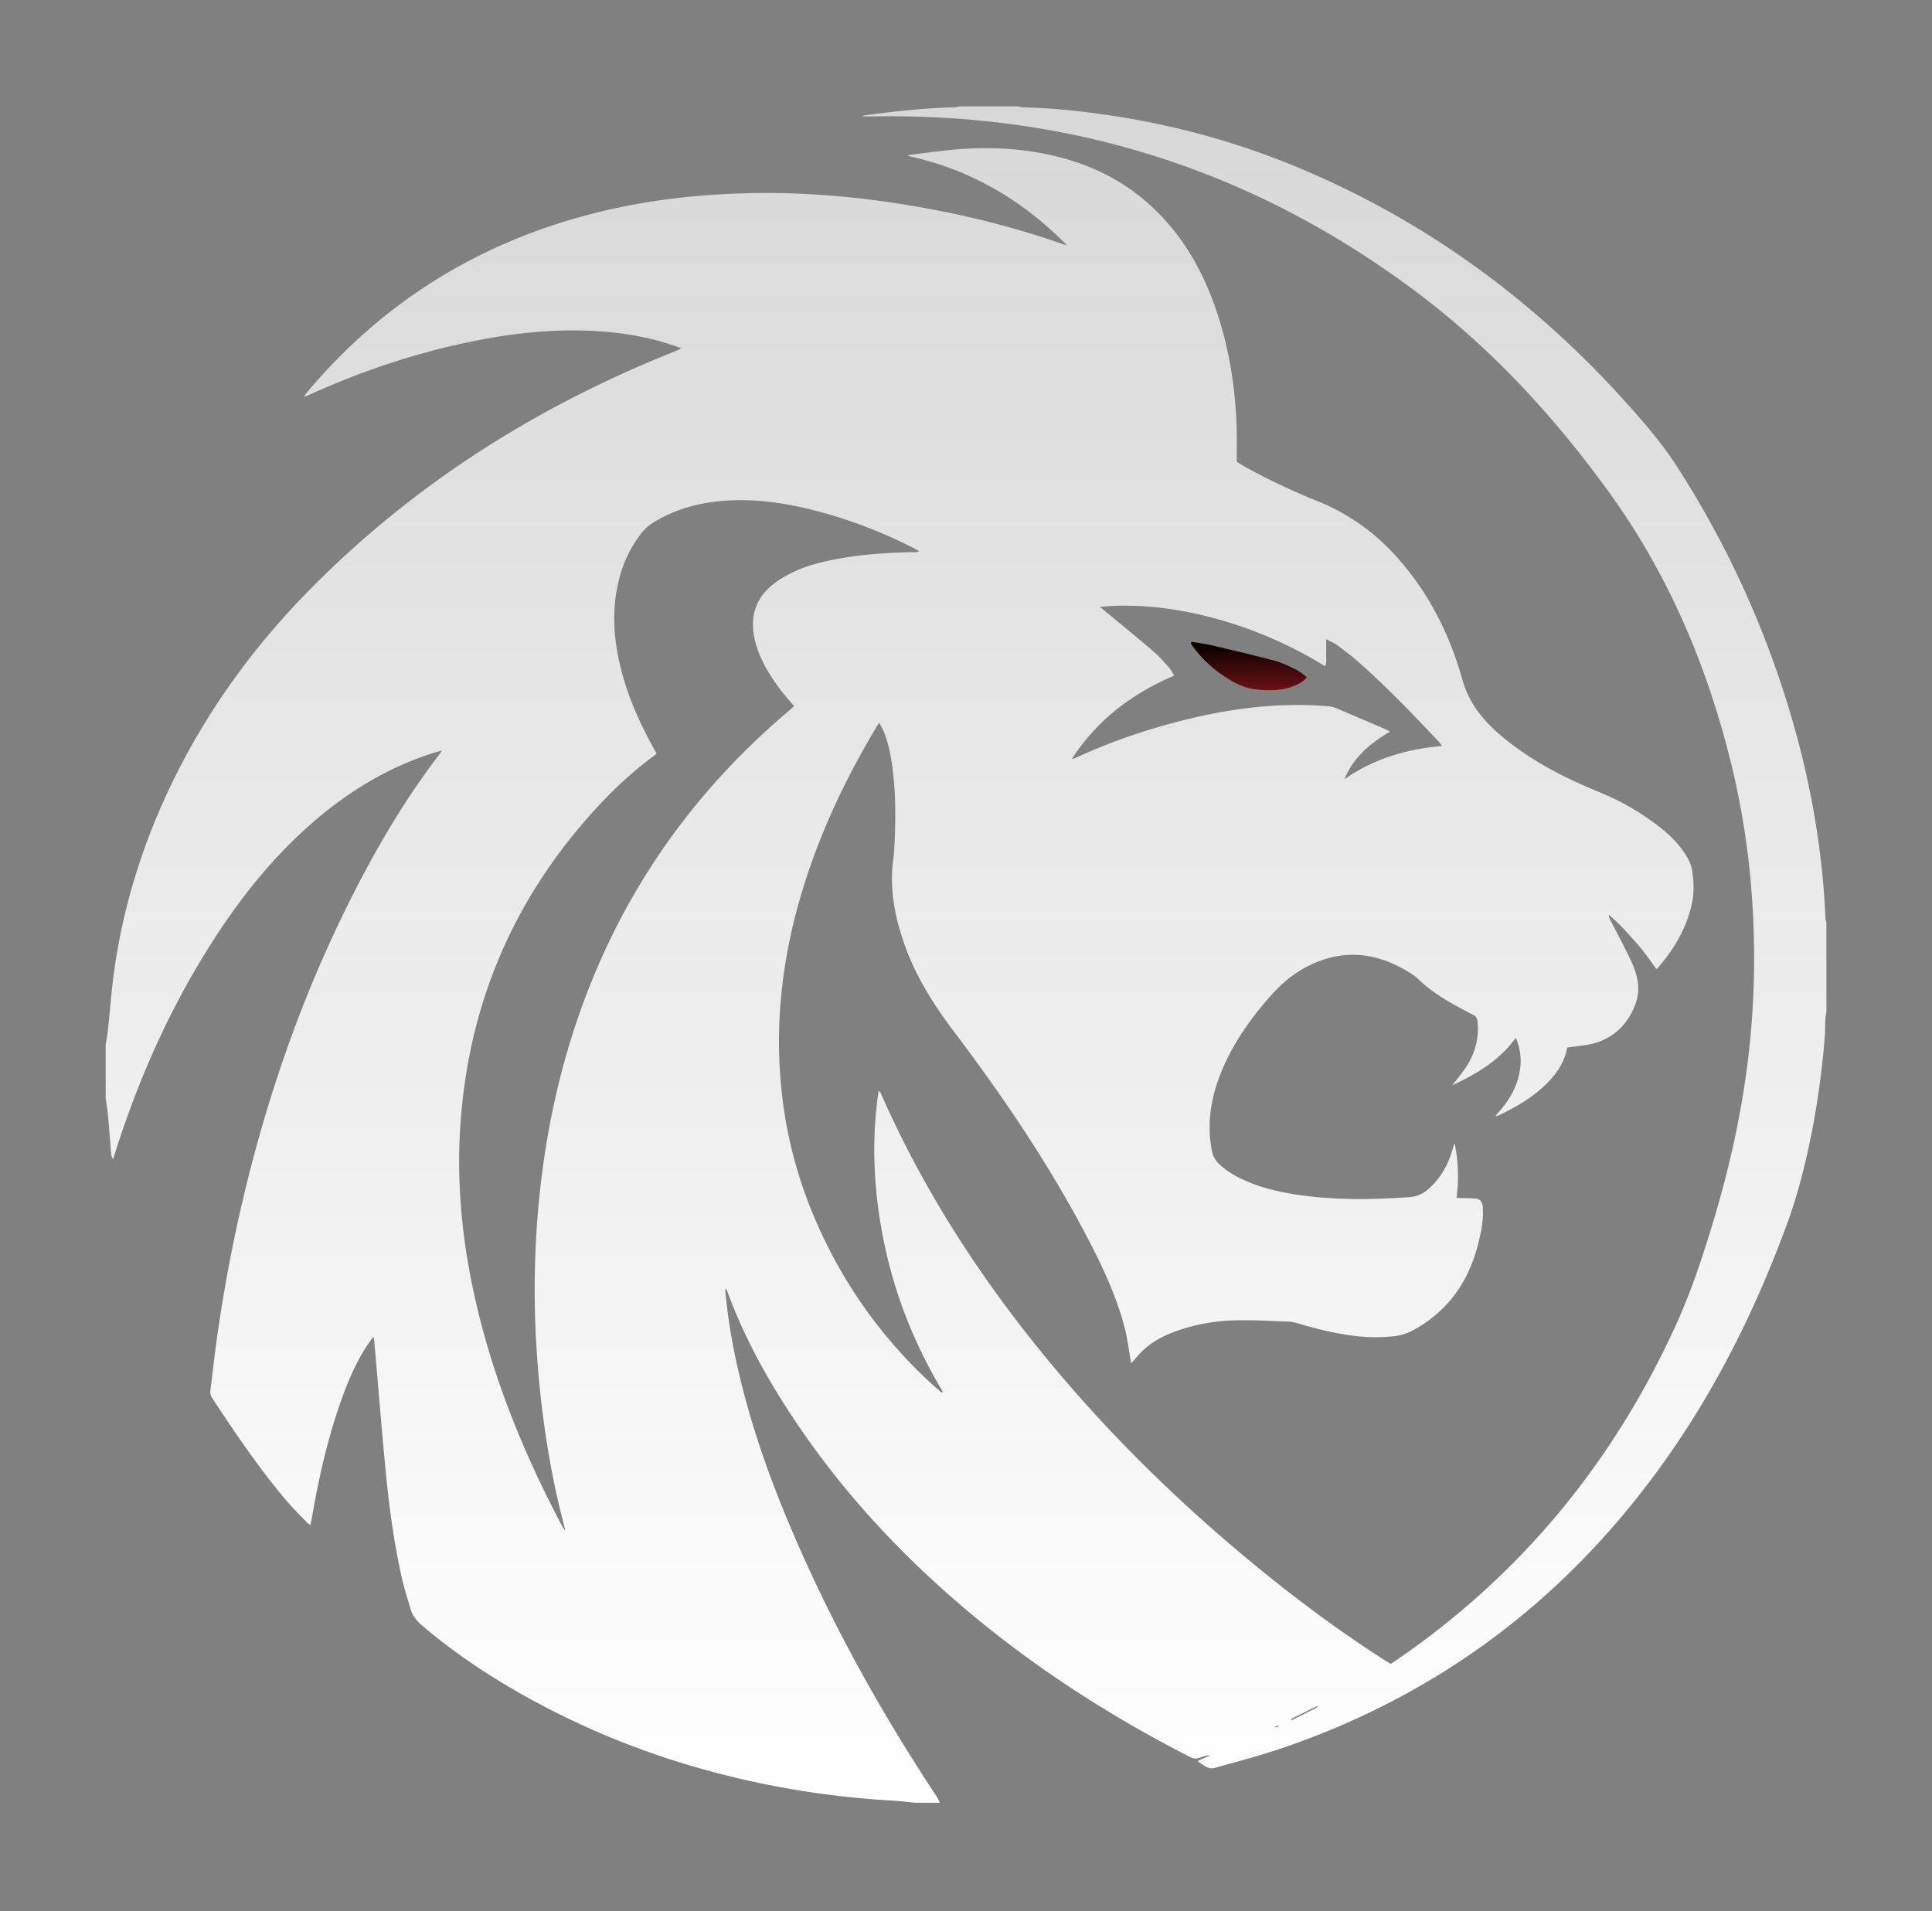 <svg version="1.1" x="0px" y="0px" width="372" height="368" xmlns="http://www.w3.org/2000/svg" xmlns:xlink="http://www.w3.org/1999/xlink" xmlns:a="http://ns.adobe.com/AdobeSVGViewerExtensions/3.0/" xml:space="preserve"><rect width="100%" height="100%" fill="#808080" stroke="none"/><g transform="translate(20.348 20.477) scale(2.61 2.61) rotate(0 63.472 62.579)"><linearGradient id="SVGID_1" x1="0%" y1="0%" x2="100%" y2="0%" gradientTransform="rotate(90)"><stop offset="0%" stop-color="#d8d8d8" stop-opacity="1"></stop><stop offset="100%" stop-color="#ffffff" stop-opacity="1"></stop></linearGradient><path fill-rule="evenodd" clip-rule="evenodd" d="M126.944 60.23v6.579c-.026.182-.067.363-.077.545-.022.439-.013.879-.048 1.314a63.273 63.273 0 01-.815 6.283c-.477 2.57-1.086 5.109-1.99 7.568-2.12 5.768-4.788 11.258-8.252 16.346-7.24 10.633-16.872 18.16-29.089 22.303-1.581.537-3.205.951-4.814 1.408-.167.049-.383.059-.537-.008-.254-.107-.475-.291-.772-.484l.943-.426c-.264 0-.504.061-.729.157-.279.12-.517.097-.792-.044-5.703-2.922-11.076-6.35-16.01-10.449-4.93-4.096-9.289-8.717-12.893-14.031-2.105-3.105-3.935-6.361-5.224-9.898-.021-.055-.06-.102-.1-.17-.02.051-.039.076-.037.098.157 1.842.454 3.663.854 5.469.863 3.908 2.145 7.68 3.679 11.369 2.996 7.207 6.743 14.01 11.046 20.514.102.152.174.324.26.486h-1.785c-.605-.055-1.211-.131-1.816-.166a65.647 65.647 0 01-9.854-1.32c-6.182-1.309-12.042-3.473-17.538-6.6-2.563-1.457-4.999-3.102-7.243-5.021-.383-.328-.674-.699-.814-1.176-.242-.824-.506-1.646-.689-2.484-.551-2.525-.902-5.084-1.148-7.654-.305-3.193-.561-6.393-.84-9.588-.008-.1-.032-.197-.066-.389-.205.291-.363.502-.506.721-.797 1.23-1.367 2.568-1.857 3.941-.94 2.627-1.574 5.338-2.07 8.08l-.211 1.176c-.115-.086-.184-.123-.236-.176-.519-.543-1.061-1.066-1.545-1.639-2.016-2.383-3.762-4.965-5.475-7.568a.8.8 0 01-.128-.574c.161-1.273.3-2.549.479-3.82a113.76 113.76 0 012.134-11.148c1.75-7.152 4.172-14.063 7.437-20.668 1.959-3.965 4.16-7.783 6.86-11.3.046-.06.081-.126.161-.253-.227.063-.391.1-.551.15-3.183.996-5.996 2.652-8.543 4.786-2.83 2.374-5.181 5.172-7.225 8.234C5.05 65.843 2.523 71.411.669 77.294l-.124.396a1.082 1.082 0 01-.149-.482c-.076-.92-.141-1.842-.225-2.76-.038-.418-.112-.834-.171-1.25v-3.945c.056-.371.125-.738.166-1.109.162-1.51.268-3.025.484-4.526.653-4.538 1.988-8.875 3.926-13.029 2.602-5.578 6.134-10.511 10.438-14.887 7.726-7.854 16.839-13.597 27.048-17.655.117-.047.231-.103.42-.187-.23-.087-.373-.145-.518-.195-2.045-.701-4.158-1.026-6.311-1.11-2.576-.102-5.129.139-7.662.604-4.516.831-8.845 2.246-13.02 4.147-.09.041-.188.061-.361.115.141-.182.223-.294.313-.401 4.517-5.354 10.037-9.286 16.608-11.732 5.16-1.922 10.515-2.77 15.999-2.883 3.656-.075 7.291.206 10.902.763 4.151.64 8.225 1.608 12.192 3.002.087.03.182.04.273.059-3.286-3.327-7.142-5.597-11.731-6.571a.476.476 0 01.226-.087c1.119-.135 2.235-.299 3.356-.393 2.305-.195 4.599-.094 6.866.395 3.108.667 5.833 2.047 8.074 4.327 1.865 1.898 3.16 4.151 4.063 6.638 1.241 3.424 1.731 6.973 1.694 10.604-.003.344 0 .688 0 1.079.229.138.477.303.734.445a48.668 48.668 0 005.219 2.459 15.593 15.593 0 015.793 4.061c2.361 2.619 3.927 5.673 4.878 9.053.25.889.632 1.696 1.186 2.43.59.78 1.284 1.455 2.045 2.063 2.075 1.655 4.406 2.853 6.854 3.848a18.795 18.795 0 014.459 2.571c.671.52 1.278 1.106 1.769 1.804.309.439.58.908.658 1.44.11.759.156 1.528.005 2.29-.375 1.898-1.329 3.494-2.585 4.931-.017.02-.05.024-.063.03-.353-.48-.685-.972-1.057-1.432-.385-.475-.801-.922-1.214-1.372a11.585 11.585 0 00-1.249-1.207c.025.172.08.316.15.453.345.666.704 1.326 1.038 1.999.258.517.519 1.036.72 1.576.31.829.384 1.711.082 2.536-.549 1.493-1.583 2.547-3.161 2.952-.597.153-1.223.19-1.885.288-.189 1.074-.793 1.971-1.6 2.744-1.04.998-2.27 1.713-3.57 2.309-.023.01-.058-.008-.124-.02.734-.779 1.333-1.627 1.64-2.645.311-1.025.312-2.041-.137-3.104-1.209 1.664-2.844 2.635-4.691 3.504.381-.496.713-.885.995-1.309.681-1.021.994-2.148.87-3.385-.025-.242-.101-.406-.331-.514-.326-.15-.639-.332-.956-.5-1.139-.604-2.222-1.287-3.153-2.188a1.694 1.694 0 00-.213-.184c-2.531-1.717-5.172-2.112-7.966-.657-1.086.565-1.975 1.367-2.775 2.284-1.565 1.796-2.893 3.735-3.71 5.993-.626 1.725-.847 3.486-.486 5.307.081.409.272.725.567.998.475.439 1.019.775 1.601 1.055 1.195.574 2.467.9 3.767 1.115 2.859.471 5.735.436 8.618.236.591-.039 1.045-.266 1.459-.642.162-.147.322-.3.465-.466.658-.742 1.056-1.619 1.314-2.566.028-.105.074-.203.111-.305.268 1.338.321 2.66.141 4.033.473.016.893.025 1.311.047.396.02.566.178.62.563.015.107.006.219.012.328.031.791-.133 1.557-.315 2.318-.62 2.588-1.943 4.691-4.218 6.148-.604.385-1.227.712-1.938.789-.62.068-1.25.104-1.872.078-1.794-.074-3.528-.496-5.244-.992-.239-.07-.486-.143-.731-.15-1.282-.049-2.566-.121-3.849-.098-1.46.029-2.897.26-4.286.738-.938.324-1.827.752-2.564 1.428-.331.303-.611.658-.938 1.01-.022-.16-.041-.311-.067-.459-.123-.693-.209-1.395-.381-2.074-.536-2.119-1.425-4.107-2.413-6.047-2.872-5.623-6.382-10.842-10.183-15.867-1.493-1.973-2.803-4.039-3.64-6.375-.708-1.979-1.121-4.007-.892-6.125.023-.218.069-.435.084-.651.127-2.051.164-4.1-.085-6.144-.118-.965-.286-1.92-.652-2.828-.088-.22-.21-.425-.343-.687-.094.133-.14.193-.179.256-2.28 3.799-4.171 7.775-5.468 12.02-1.406 4.597-2.033 9.285-1.637 14.091a32.57 32.57 0 002.452 10.033c2.03 4.82 4.976 8.996 8.849 12.516.189.172.391.334.585.5l.085-.061c-1.994-3.328-3.441-6.869-4.26-10.658-.822-3.803-1.058-7.629-.479-11.539.082.072.111.088.125.113.038.068.07.139.102.211 2.879 6.51 6.639 12.482 11.06 18.047 4.448 5.6 9.445 10.662 14.89 15.291 3.51 2.984 7.167 5.773 11.045 8.268.183.117.37.227.558.342.165-.107.31-.197.45-.295 9.204-6.316 16.014-14.629 20.619-24.77 1.084-2.385 1.904-4.859 2.664-7.364 1.475-4.854 2.505-9.784 2.892-14.849.244-3.191.246-6.379.003-9.572a58.487 58.487 0 00-1.538-9.678c-1.779-7.177-4.618-13.872-8.975-19.898-4.037-5.583-8.651-10.604-14.167-14.749C84.867 4.811 71.481.487 56.619.744c-.246.003-.493 0-.844 0 .142-.05.182-.073.225-.079 2.188-.298 4.381-.539 6.59-.593.154-.005.306-.047.46-.072h4.229c.152.025.304.068.457.072 2.271.063 4.524.312 6.771.66a58.15 58.15 0 0114.032 4.024c9.28 3.972 17.173 9.856 23.874 17.374 1.249 1.403 2.471 2.837 3.489 4.42a70.702 70.702 0 016.29 12.209c2.688 6.786 4.355 13.801 4.68 21.112.004.123.046.241.072.359zM40.637 47.753c-.085.075-.129.12-.178.156-1.506 1.108-2.876 2.369-4.145 3.739-6.238 6.736-9.63 14.696-10.168 23.856-.26 4.422.229 8.781 1.252 13.088 1.348 5.67 3.55 11.008 6.271 16.143.051.098.121.184.242.361-.043-.184-.059-.258-.078-.332-1.133-4.314-1.771-8.705-2.047-13.152a68.22 68.22 0 01.137-10.416c.292-3.23.813-6.424 1.613-9.568 2.756-10.818 8.363-19.854 16.9-27.062.115-.099.225-.204.352-.32-.135-.155-.244-.286-.357-.413a13.962 13.962 0 01-1.715-2.403c-.375-.674-.676-1.377-.843-2.132-.374-1.699.104-3.099 1.505-4.144.41-.307.869-.558 1.33-.783.934-.454 1.935-.714 2.948-.919 1.926-.387 3.876-.513 5.835-.562.158-.004.329.039.52-.075-.191-.104-.34-.191-.493-.269a35.91 35.91 0 00-6.185-2.45c-2.617-.754-5.272-1.229-8.014-.969-1.738.164-3.376.636-4.874 1.556-.38.232-.7.521-.971.872a8.944 8.944 0 00-1.508 3.002c-.634 2.177-.55 4.362-.049 6.547.499 2.184 1.382 4.217 2.463 6.17.084.148.161.3.257.479zm49.402-8.438c0 .41.011.718-.003 1.024-.016.313.066.638-.064.966-.101-.057-.169-.093-.234-.133a30.803 30.803 0 00-8.451-3.535c-2.226-.565-4.486-.849-6.786-.789-.351.009-.701.047-1.155.077.215.176.345.281.473.389 1.19.99 2.393 1.968 3.565 2.979.411.356.762.785 1.125 1.195.126.144.205.329.316.512-3.143 1.338-5.702 3.301-7.547 6.141a.81.81 0 00.311-.088 43.515 43.515 0 016.06-2.258c4.084-1.189 8.232-1.885 12.506-1.538.214.017.434.064.63.146 1.213.509 2.418 1.029 3.624 1.549.104.044.198.107.338.187-1.492.865-2.71 1.916-3.361 3.506 2.154-1.506 4.57-2.226 7.204-2.455-.093-.125-.139-.203-.2-.267-1.92-2.042-3.859-4.066-5.961-5.925-.515-.454-1.067-.866-1.62-1.278-.205-.151-.455-.241-.77-.405zm-.63 78.766a3.597 3.597 0 00-.034-.063l-1.923.961.044.09a428.45 428.45 0 001.66-.834c.089-.045.168-.104.253-.154zm-3.156 1.478c.009.018.017.033.024.05.051-.019.103-.036.153-.06.043-.02.085-.043.127-.066a.205.205 0 00-.178.006c-.042.019-.083.047-.126.07z" fill="url(#SVGID_1)"></path><linearGradient id="SVGID_2" x1="0%" y1="0%" x2="100%" y2="0%" gradientTransform="rotate(90)"><stop offset="0%" stop-color="#000000" stop-opacity="1"></stop><stop offset="100%" stop-color="#6e1115" stop-opacity="1"></stop></linearGradient><path fill-rule="evenodd" clip-rule="evenodd" d="M80.1 39.505c.5.083 1.007.144 1.502.26 1.564.37 3.131.735 4.684 1.151.542.146 1.057.412 1.566.66.264.129.486.34.767.54-.267.333-.568.479-.875.612-.917.4-1.879.396-2.85.296-.673-.067-1.28-.312-1.86-.65-1.193-.697-2.2-1.592-2.98-2.729l.046-.14z" fill="url(#SVGID_2)"></path></g>
</svg>